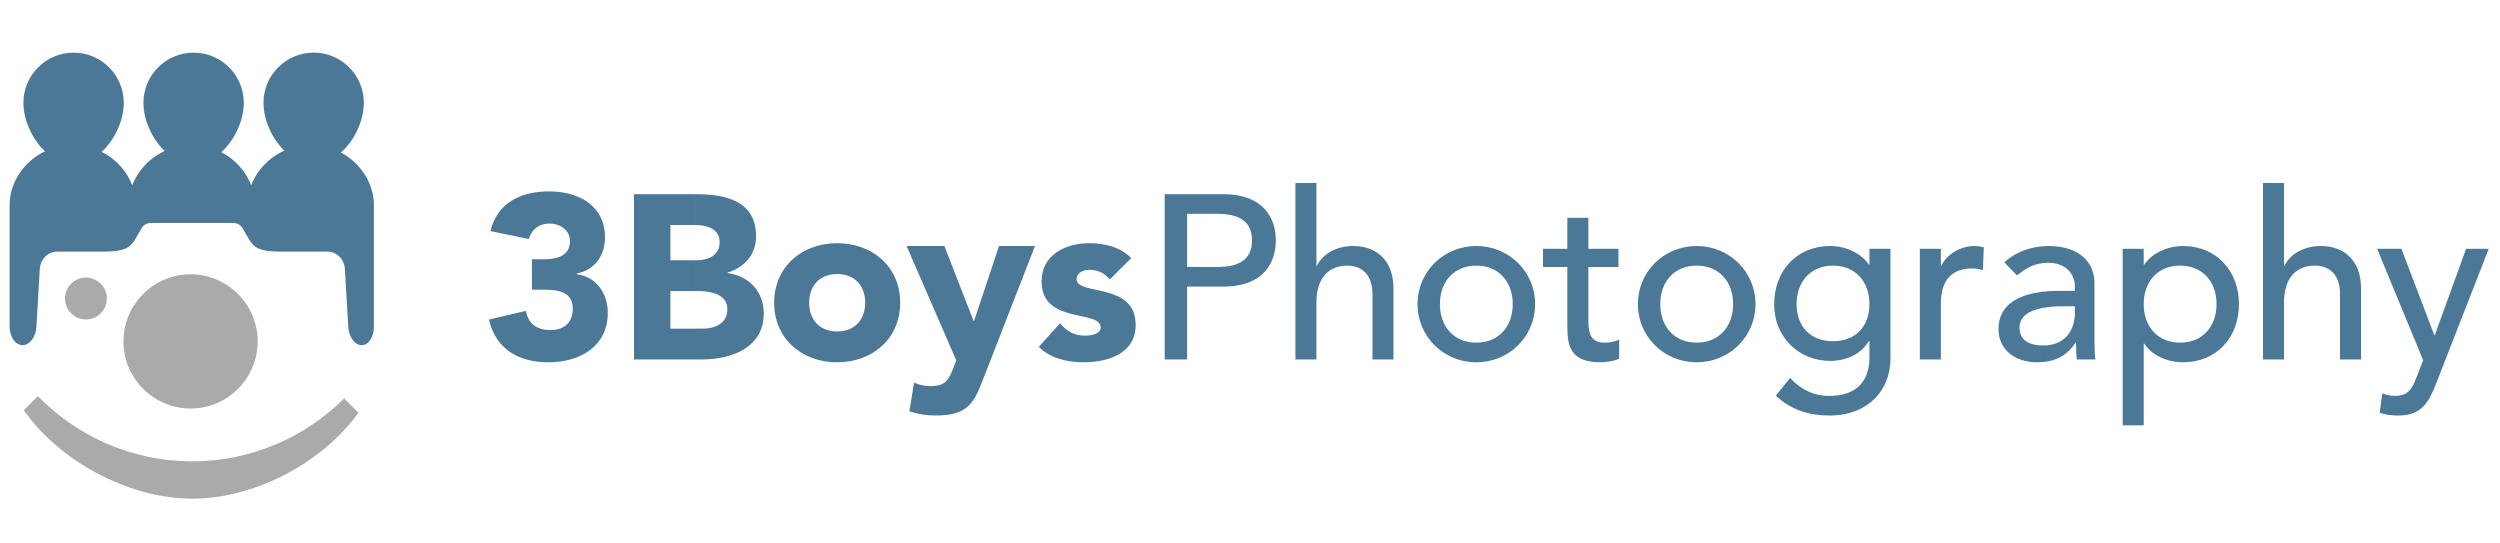 <?xml version="1.0" encoding="utf-8"?>
<!-- Generator: Adobe Illustrator 15.1.0, SVG Export Plug-In . SVG Version: 6.00 Build 0)  -->
<!DOCTYPE svg PUBLIC "-//W3C//DTD SVG 1.1//EN" "http://www.w3.org/Graphics/SVG/1.1/DTD/svg11.dtd">
<svg version="1.1" id="Layer_1" xmlns="http://www.w3.org/2000/svg" xmlns:xlink="http://www.w3.org/1999/xlink" x="0px" y="0px"
	 width="230px" height="50px" viewBox="0 0 230 50" enable-background="new 0 0 230 50" xml:space="preserve">
<path fill-rule="evenodd" clip-rule="evenodd" fill="#4B7896" d="M28.858,4.84c2.542,0,4.617,2.074,4.617,4.617
	c0,1.62-0.842,3.457-2.11,4.578c1.796,0.94,3.035,2.833,3.035,4.837V30.04c0,0.885-0.443,1.715-1.126,1.714
	c-0.707-0.003-1.187-0.842-1.237-1.723l-0.306-5.273c-0.052-0.884-0.725-1.611-1.611-1.611h-4.295c-2.631,0-2.613-0.649-3.476-2.102
	c-0.264-0.445-0.578-0.537-1.048-0.537h-7.244c-0.475,0-0.8,0.08-1.065,0.537c-0.869,1.495-0.872,2.102-3.521,2.102H5.268
	c-0.885,0-1.56,0.727-1.61,1.611l-0.307,5.3c-0.05,0.869-0.572,1.7-1.281,1.696C1.375,31.748,0.88,30.923,0.88,30.04V18.873
	c0-2.087,1.343-4.054,3.261-4.95c-1.199-1.128-1.988-2.898-1.988-4.465c0-2.543,2.074-4.617,4.617-4.617
	c2.543,0,4.618,2.074,4.618,4.617c0,1.589-0.81,3.387-2.038,4.513c1.293,0.635,2.314,1.76,2.818,3.074
	c0.525-1.37,1.612-2.534,2.984-3.152c-1.182-1.128-1.956-2.881-1.956-4.435c0-2.543,2.074-4.617,4.617-4.617
	s4.617,2.074,4.617,4.617c0,1.604-0.826,3.421-2.073,4.544c1.263,0.641,2.258,1.75,2.754,3.042c0.535-1.393,1.648-2.573,3.053-3.183
	c-1.164-1.13-1.924-2.865-1.924-4.404C24.241,6.915,26.315,4.84,28.858,4.84z"/>
<path fill-rule="evenodd" clip-rule="evenodd" fill="#4B7896" d="M200.572,33.325v-1.801c2.062,0,3.351-1.482,3.351-3.544
	c0-2.062-1.289-3.543-3.351-3.543v-1.798c0.078-0.004,0.158-0.006,0.236-0.006c3.157,0,5.176,2.34,5.176,5.348
	c0,3.05-2.041,5.351-5.176,5.351C200.729,33.331,200.65,33.329,200.572,33.325L200.572,33.325z M208.195,33.071h1.933V27.83
	c0-2.363,1.225-3.393,2.835-3.393c1.225,0,2.319,0.708,2.319,2.62v6.015h1.934V26.52c0-2.706-1.718-3.887-3.693-3.887
	c-1.569,0-2.856,0.751-3.351,1.825h-0.044v-7.624h-1.933V33.071L208.195,33.071z M222.93,33.138l-0.625,1.611
	c-0.386,1.01-0.752,1.674-1.975,1.674c-0.387,0-0.795-0.085-1.16-0.234l-0.236,1.781c0.537,0.195,1.139,0.258,1.718,0.258
	c2.127,0,2.793-1.203,3.48-2.963l4.831-12.374h-2.082l-2.879,7.945h-0.043l-3.027-7.945h-2.234L222.93,33.138z M200.572,22.639
	v1.798c-2.063,0-3.351,1.481-3.351,3.543c0,2.062,1.288,3.544,3.351,3.544v1.801c-1.373-0.067-2.658-0.721-3.307-1.715h-0.044v7.52
	h-1.934V22.891h1.934v1.46h0.044C197.974,23.318,199.273,22.706,200.572,22.639L200.572,22.639z M188.342,33.258v-1.491
	c1.877-0.166,2.544-1.652,2.544-2.948v-0.644h-1.03c-0.493,0-1.015,0.022-1.514,0.089V26.8c0.364-0.03,0.74-0.043,1.127-0.043h1.417
	v-0.431c0-1.052-0.772-2.147-2.426-2.147c-0.04,0-0.079,0-0.118,0.001v-1.547c0.032,0,0.064-0.001,0.096-0.001
	c3.007,0,4.252,1.632,4.252,3.393v5.198c0,0.708,0.022,1.31,0.087,1.848h-1.718c-0.044-0.517-0.064-1.033-0.064-1.547h-0.043
	C190.279,32.55,189.423,33.076,188.342,33.258z M188.342,22.634v1.547c-1.402,0.032-2.092,0.635-2.781,1.158l-1.16-1.202
	C185.449,23.149,186.951,22.656,188.342,22.634L188.342,22.634z M188.342,26.8v1.464c-1.354,0.179-2.545,0.672-2.545,1.865
	c0,1.158,0.859,1.653,2.189,1.653c0.123,0,0.241-0.006,0.355-0.016v1.491c-0.302,0.05-0.619,0.073-0.957,0.073
	c-1.889,0-3.521-1.076-3.521-3.052C183.863,27.985,185.788,27.008,188.342,26.8L188.342,26.8z M168.637,38.223v-1.808
	c2.615-0.13,3.352-1.861,3.352-3.518v-1.503h-0.066c-0.688,1.156-1.97,1.74-3.285,1.802v-1.802c2.063,0,3.352-1.353,3.352-3.414
	c0-2.062-1.289-3.543-3.352-3.543v-1.798c1.299,0.067,2.6,0.68,3.309,1.712h0.043v-1.46h1.932v10.094
	C173.92,35.973,171.812,38.104,168.637,38.223L168.637,38.223z M176.625,33.071h1.935v-5.112c0-2.234,1.03-3.265,2.92-3.265
	c0.3,0,0.624,0.065,0.945,0.151l0.086-2.083c-0.257-0.086-0.558-0.129-0.858-0.129c-1.268,0-2.557,0.751-3.05,1.825h-0.043v-1.567
	h-1.935V33.071z M168.637,22.639v1.798c-2.062,0-3.35,1.481-3.35,3.543c0,2.062,1.288,3.414,3.35,3.414v1.802
	c-0.078,0.004-0.156,0.007-0.235,0.007c-2.986,0-5.197-2.259-5.177-5.223c0-3.007,2.02-5.348,5.177-5.348
	C168.48,22.633,168.559,22.634,168.637,22.639L168.637,22.639z M168.637,36.415v1.808c-0.092,0.004-0.185,0.005-0.278,0.005
	c-1.934,0-3.544-0.494-4.983-1.824l1.311-1.633c1.01,1.074,2.147,1.652,3.63,1.652C168.426,36.423,168.533,36.421,168.637,36.415
	L168.637,36.415z M156.095,33.331v-1.807c2.063,0,3.351-1.482,3.351-3.544c0-2.062-1.288-3.543-3.351-3.543v-1.804
	c3.028,0,5.412,2.384,5.412,5.348S159.123,33.331,156.095,33.331z M156.095,22.633v1.804c-2.062,0-3.35,1.481-3.35,3.543
	c0,2.062,1.288,3.544,3.35,3.544v1.807c-3.028,0-5.411-2.387-5.411-5.351S153.066,22.633,156.095,22.633L156.095,22.633z
	 M135.822,33.331v-1.807c2.062,0,3.351-1.482,3.351-3.544c0-2.062-1.289-3.543-3.351-3.543v-1.804c3.027,0,5.411,2.384,5.411,5.348
	S138.85,33.331,135.822,33.331L135.822,33.331z M148.901,22.891h-2.771v-2.856h-1.933v2.856h-2.238v1.675h2.238v5.305
	c0,1.631,0.042,3.46,3.028,3.46c0.386,0,1.287-0.086,1.738-0.347v-1.761c-0.386,0.236-0.923,0.301-1.374,0.301
	c-1.46,0-1.46-1.203-1.46-2.342v-4.617h2.771V22.891z M135.822,22.633v1.804c-2.063,0-3.35,1.481-3.35,3.543
	c0,2.062,1.287,3.544,3.35,3.544v1.807c-3.028,0-5.412-2.387-5.412-5.351S132.794,22.633,135.822,22.633L135.822,22.633z
	 M112.199,26.369v-1.808c1.533-0.045,2.985-0.5,2.985-2.445c0-1.944-1.452-2.398-2.985-2.444v-1.808h0.301
	c3.887,0,4.874,2.341,4.874,4.252c0,1.912-0.987,4.252-4.874,4.252H112.199L112.199,26.369z M119.179,33.071h1.933V27.83
	c0-2.363,1.224-3.393,2.834-3.393c1.225,0,2.32,0.708,2.32,2.62v6.015h1.932V26.52c0-2.706-1.718-3.887-3.693-3.887
	c-1.567,0-2.855,0.751-3.35,1.825h-0.043v-7.624h-1.933V33.071z M112.199,17.865v1.808c-0.093-0.002-0.187-0.004-0.28-0.004h-2.706
	v4.897h2.706c0.094,0,0.187-0.001,0.28-0.004v1.808h-2.986v6.702h-2.062V17.865H112.199L112.199,17.865z M77.02,33.331v-2.838
	c1.61,0,2.577-1.074,2.577-2.642c0-1.568-0.967-2.642-2.577-2.642v-2.835c3.221,0,5.798,2.147,5.798,5.477
	C82.818,31.181,80.241,33.331,77.02,33.331L77.02,33.331z M95.218,22.633H91.91l-2.298,6.895h-0.043l-2.685-6.895h-3.479
	l4.575,10.528l-0.236,0.601c-0.451,1.138-0.688,1.76-2.147,1.76c-0.538,0-1.01-0.106-1.504-0.321l-0.429,2.641
	c0.773,0.258,1.589,0.387,2.405,0.387c3.071,0,3.564-1.246,4.424-3.457L95.218,22.633L95.218,22.633z M104.073,23.749
	c-0.967-1.031-2.491-1.374-3.866-1.374c-2.19,0-4.381,1.074-4.381,3.521c0,3.975,5.434,2.556,5.434,4.232
	c0,0.557-0.73,0.751-1.46,0.751c-0.967,0-1.675-0.408-2.276-1.139l-1.954,2.17c1.03,1.052,2.641,1.42,4.102,1.42
	c2.233,0,4.81-0.776,4.81-3.439c0-3.973-5.433-2.663-5.433-4.209c0-0.623,0.645-0.858,1.181-0.858c0.773,0,1.396,0.3,1.869,0.88
	L104.073,23.749z M77.02,22.375v2.835l0,0c-1.611,0-2.577,1.073-2.577,2.642c0,1.567,0.966,2.642,2.577,2.642l0,0v2.838l0,0
	c-3.221,0-5.799-2.15-5.799-5.479C71.221,24.522,73.799,22.375,77.02,22.375L77.02,22.375L77.02,22.375z M63.944,33.071v-2.837h0.74
	c1.053,0,2.234-0.45,2.234-1.782c0-1.438-1.611-1.675-2.707-1.675h-0.268v-2.835h0.161c1.03,0,2.104-0.429,2.104-1.653
	c0-1.267-1.203-1.589-2.255-1.589h-0.011v-2.835h0.054c2.663,0,5.563,0.559,5.563,3.866c0,1.696-1.052,2.856-2.621,3.35v0.043
	c1.998,0.258,3.329,1.741,3.329,3.715c0,3.18-3.007,4.232-5.713,4.232H63.944z M48.936,26.648h0.751
	c1.439,0,3.007,0.043,3.007,1.761c0,1.139-0.665,1.955-2.062,1.955c-1.375,0-2.041-0.687-2.254-1.762l-3.395,0.795
	c0.624,2.729,2.75,3.934,5.456,3.934c2.985,0,5.477-1.506,5.477-4.556c0-1.761-1.031-3.308-2.856-3.544v-0.064
	c1.675-0.343,2.599-1.653,2.599-3.329c0-2.921-2.427-4.231-5.133-4.231c-2.577,0-4.746,1.009-5.412,3.651l3.544,0.73
	c0.193-0.795,0.88-1.418,1.89-1.418c1.053,0,1.89,0.666,1.89,1.59c0,1.438-1.267,1.696-2.448,1.696h-1.052V26.648L48.936,26.648z
	 M63.944,17.865V20.7h-2.266v3.243h2.266v2.835h-2.266v3.457h2.266v2.837h-5.616V17.865H63.944z"/>
<path fill-rule="evenodd" clip-rule="evenodd" fill="#AAAAAA" d="M32.975,37.97c-3.209,4.488-9.41,7.908-15.296,7.908
	c-0.049,0-0.098,0-0.147-0.001V42.44c0.049,0,0.098,0.002,0.147,0.002c5.446,0,10.391-2.215,13.982-5.787L32.975,37.97L32.975,37.97
	z M17.532,37.584c3.401,0,6.174-2.773,6.174-6.174c0-3.401-2.773-6.175-6.174-6.175V37.584z M17.532,45.877
	c-5.846-0.058-12.155-3.556-15.346-8.141l1.296-1.296c3.577,3.666,8.553,5.959,14.049,6V45.877L17.532,45.877z M17.532,25.235
	c-3.401,0-6.175,2.773-6.175,6.175c0,3.4,2.773,6.174,6.175,6.174V25.235L17.532,25.235z M7.904,25.536
	c1.062,0,1.927,0.865,1.927,1.927S8.965,29.39,7.904,29.39c-1.061,0-1.926-0.865-1.926-1.927S6.843,25.536,7.904,25.536z"/>
</svg>
